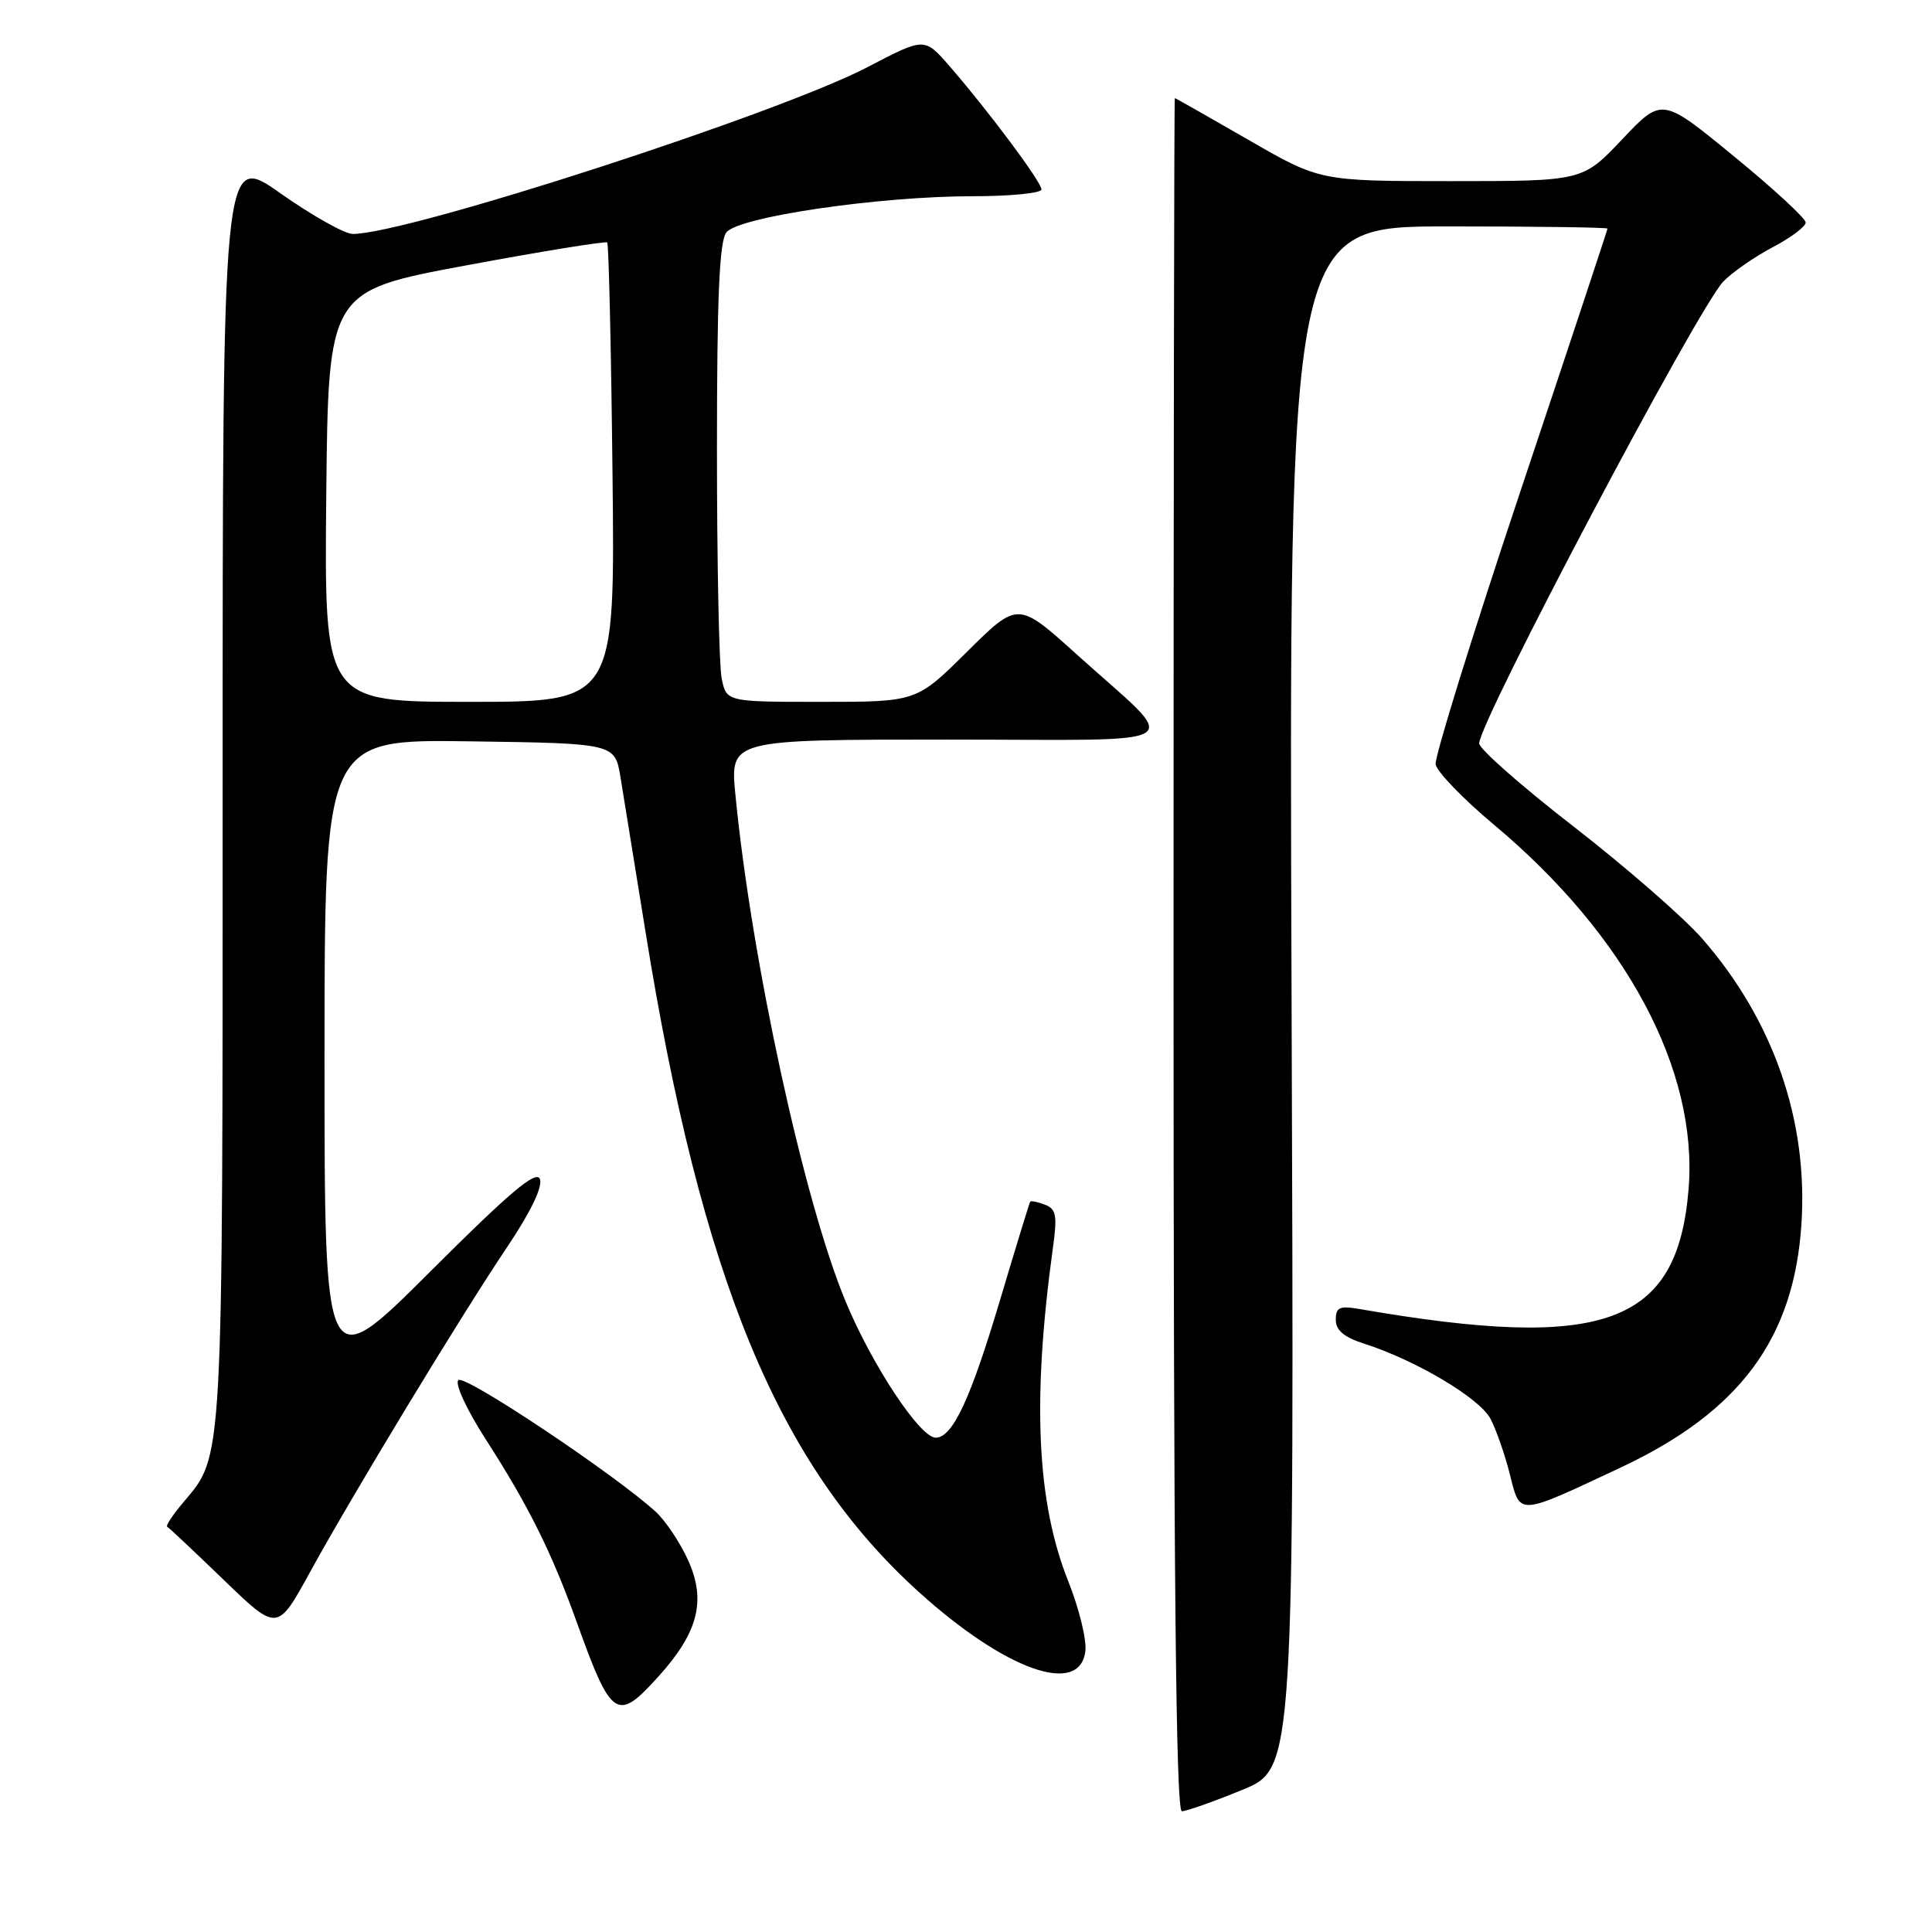 <?xml version="1.0" encoding="UTF-8" standalone="no"?>
<!DOCTYPE svg PUBLIC "-//W3C//DTD SVG 1.1//EN" "http://www.w3.org/Graphics/SVG/1.1/DTD/svg11.dtd" >
<svg xmlns="http://www.w3.org/2000/svg" xmlns:xlink="http://www.w3.org/1999/xlink" version="1.1" viewBox="0 0 256 256">
 <g >
 <path fill="currentColor"
d=" M 164.60 237.17 C 171.50 234.34 171.50 234.34 171.14 132.17 C 170.78 30.00 170.78 30.00 191.89 30.00 C 203.50 30.00 213.00 30.13 213.00 30.29 C 213.00 30.45 207.82 46.09 201.48 65.04 C 195.15 83.99 190.08 100.30 190.23 101.27 C 190.38 102.24 193.86 105.86 197.98 109.30 C 215.48 123.94 225.01 141.77 223.75 157.51 C 222.30 175.53 212.66 179.07 180.25 173.47 C 177.49 172.99 177.00 173.21 177.00 174.88 C 177.00 176.27 178.09 177.19 180.75 178.04 C 187.62 180.24 196.10 185.28 197.51 188.02 C 198.27 189.49 199.43 192.80 200.07 195.38 C 201.46 200.89 200.97 200.92 214.68 194.49 C 230.51 187.08 237.70 177.41 238.70 162.20 C 239.60 148.44 234.97 135.15 225.52 124.34 C 223.09 121.57 215.46 114.92 208.56 109.56 C 201.65 104.21 196.00 99.23 196.00 98.51 C 196.00 95.63 225.01 40.74 228.36 37.29 C 229.54 36.07 232.47 34.04 234.87 32.77 C 237.28 31.51 239.25 30.03 239.26 29.49 C 239.27 28.94 234.98 24.99 229.74 20.70 C 220.22 12.89 220.22 12.89 214.96 18.45 C 209.71 24.00 209.71 24.00 192.30 24.00 C 174.89 24.00 174.89 24.00 165.37 18.50 C 160.13 15.48 155.76 13.00 155.67 13.00 C 155.58 13.00 155.50 64.07 155.50 126.50 C 155.50 208.25 155.81 240.00 156.60 240.00 C 157.20 240.00 160.80 238.73 164.60 237.17 Z  M 87.26 222.13 C 92.51 216.32 93.59 212.11 91.20 206.79 C 90.14 204.43 88.20 201.52 86.89 200.32 C 81.45 195.35 61.54 182.06 60.73 182.87 C 60.25 183.35 61.81 186.74 64.30 190.62 C 69.97 199.41 73.09 205.67 76.38 214.83 C 81.03 227.77 81.74 228.25 87.26 222.13 Z  M 143.82 218.75 C 143.99 217.23 142.97 213.09 141.56 209.55 C 137.37 199.08 136.74 185.52 139.51 165.40 C 140.11 161.06 139.96 160.20 138.47 159.63 C 137.50 159.26 136.62 159.08 136.51 159.23 C 136.40 159.38 134.64 165.12 132.59 172.00 C 128.61 185.39 126.23 190.50 123.98 190.50 C 121.91 190.50 115.56 180.90 112.06 172.48 C 106.52 159.19 99.56 127.16 97.44 105.25 C 96.74 98.00 96.74 98.00 125.53 98.00 C 158.69 98.00 156.66 99.33 142.69 86.73 C 134.88 79.68 134.88 79.68 128.16 86.34 C 121.45 93.00 121.45 93.00 108.85 93.00 C 96.25 93.00 96.25 93.00 95.62 89.87 C 95.28 88.16 95.00 74.52 95.00 59.57 C 95.00 39.34 95.32 31.97 96.25 30.79 C 97.86 28.73 116.50 26.00 128.93 26.00 C 133.92 26.00 138.00 25.59 138.00 25.10 C 138.00 24.11 130.96 14.68 125.78 8.72 C 122.50 4.95 122.50 4.95 115.00 8.87 C 103.22 15.04 53.98 31.00 46.74 31.00 C 45.67 31.00 41.36 28.57 37.15 25.61 C 29.50 20.21 29.50 20.21 29.50 104.36 C 29.50 194.91 29.62 192.73 24.29 199.07 C 22.89 200.73 21.93 202.18 22.15 202.29 C 22.37 202.41 25.75 205.58 29.65 209.35 C 36.75 216.20 36.75 216.20 41.06 208.35 C 46.78 197.93 61.10 174.31 67.24 165.18 C 70.33 160.57 71.93 157.25 71.54 156.23 C 71.06 155.00 67.57 157.95 56.96 168.54 C 43.00 182.47 43.00 182.47 43.00 140.22 C 43.00 97.96 43.00 97.96 62.24 98.23 C 81.48 98.50 81.48 98.50 82.22 103.00 C 82.63 105.47 84.12 114.70 85.54 123.50 C 92.94 169.49 103.13 194.11 121.73 210.93 C 133.25 221.35 143.12 224.84 143.82 218.75 Z  M 43.23 65.78 C 43.50 38.56 43.50 38.56 61.80 35.16 C 71.86 33.29 80.26 31.93 80.46 32.13 C 80.66 32.33 80.98 46.11 81.16 62.75 C 81.50 93.00 81.50 93.00 62.23 93.00 C 42.97 93.00 42.97 93.00 43.23 65.78 Z "/>
</g>
</svg>